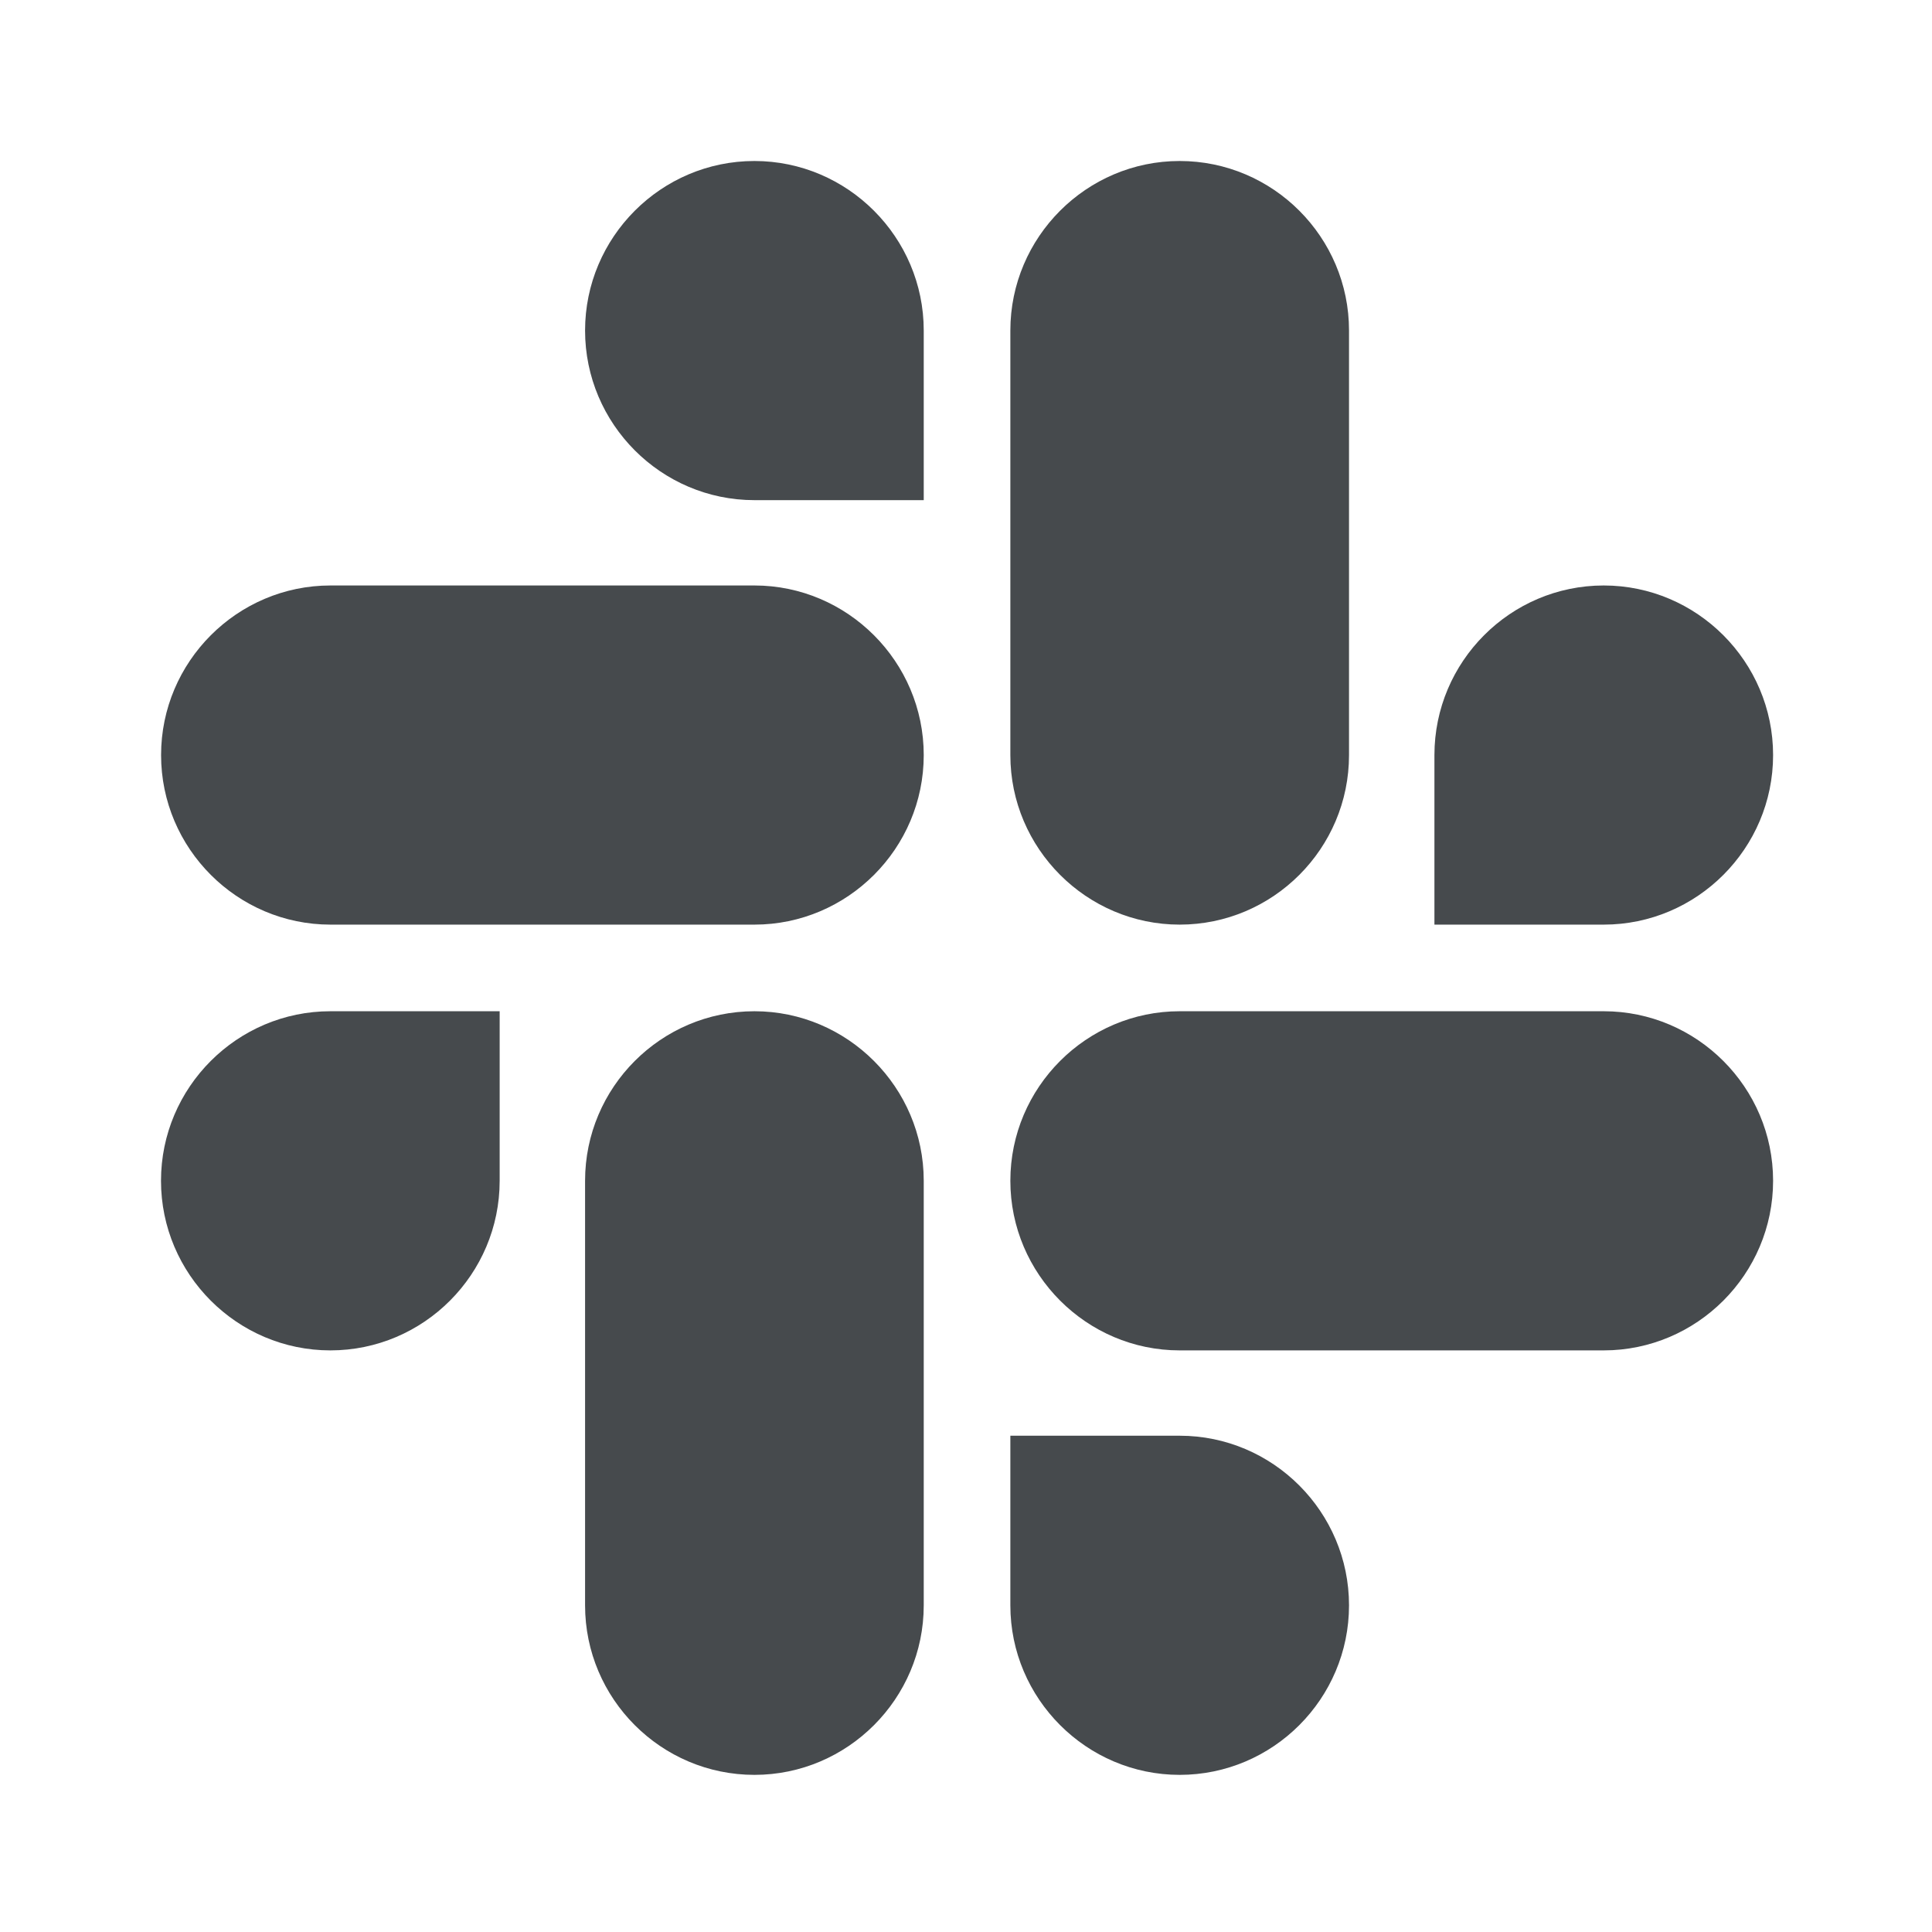 <svg width="24" height="24" viewBox="0 0 24 24" fill="none" xmlns="http://www.w3.org/2000/svg">
<path fill-rule="evenodd" clip-rule="evenodd" d="M4.104 16.775C2.946 16.775 2 15.828 2 14.668C2 13.508 2.946 12.562 4.104 12.562H6.207V14.668C6.207 15.828 5.264 16.775 4.104 16.775ZM9.372 12.562C10.528 12.562 11.475 13.508 11.475 14.668V19.942C11.475 21.102 10.529 22.048 9.372 22.048C8.212 22.048 7.268 21.102 7.268 19.942V14.668C7.268 13.508 8.212 12.562 9.372 12.562ZM7.268 4.106C7.268 2.947 8.212 2 9.372 2C10.528 2 11.475 2.946 11.475 4.106V6.213H9.372C8.212 6.213 7.268 5.265 7.268 4.106ZM11.475 9.38C11.475 10.54 10.529 11.486 9.372 11.486H4.105C2.947 11.486 2.001 10.54 2.001 9.38C2.001 8.22 2.947 7.273 4.105 7.273H9.372C10.528 7.273 11.475 8.22 11.475 9.38ZM19.922 7.273C21.08 7.273 22.026 8.22 22.026 9.38C22.026 10.54 21.08 11.486 19.922 11.486H17.819V9.38C17.819 8.22 18.762 7.273 19.922 7.273ZM14.654 11.486C13.498 11.486 12.551 10.54 12.551 9.38V4.106C12.551 2.946 13.497 2 14.654 2C15.814 2 16.758 2.946 16.758 4.106V9.38C16.758 10.54 15.814 11.486 14.654 11.486ZM16.758 19.942C16.758 21.101 15.814 22.048 14.654 22.048C13.498 22.048 12.551 21.102 12.551 19.942V17.835H14.654C15.814 17.835 16.758 18.783 16.758 19.942ZM12.551 14.668C12.551 13.508 13.497 12.562 14.654 12.562H19.922C21.08 12.562 22.026 13.508 22.026 14.668C22.026 15.828 21.08 16.775 19.922 16.775H14.654C13.498 16.775 12.551 15.828 12.551 14.668Z" fill="#464A4D"/>
</svg>
